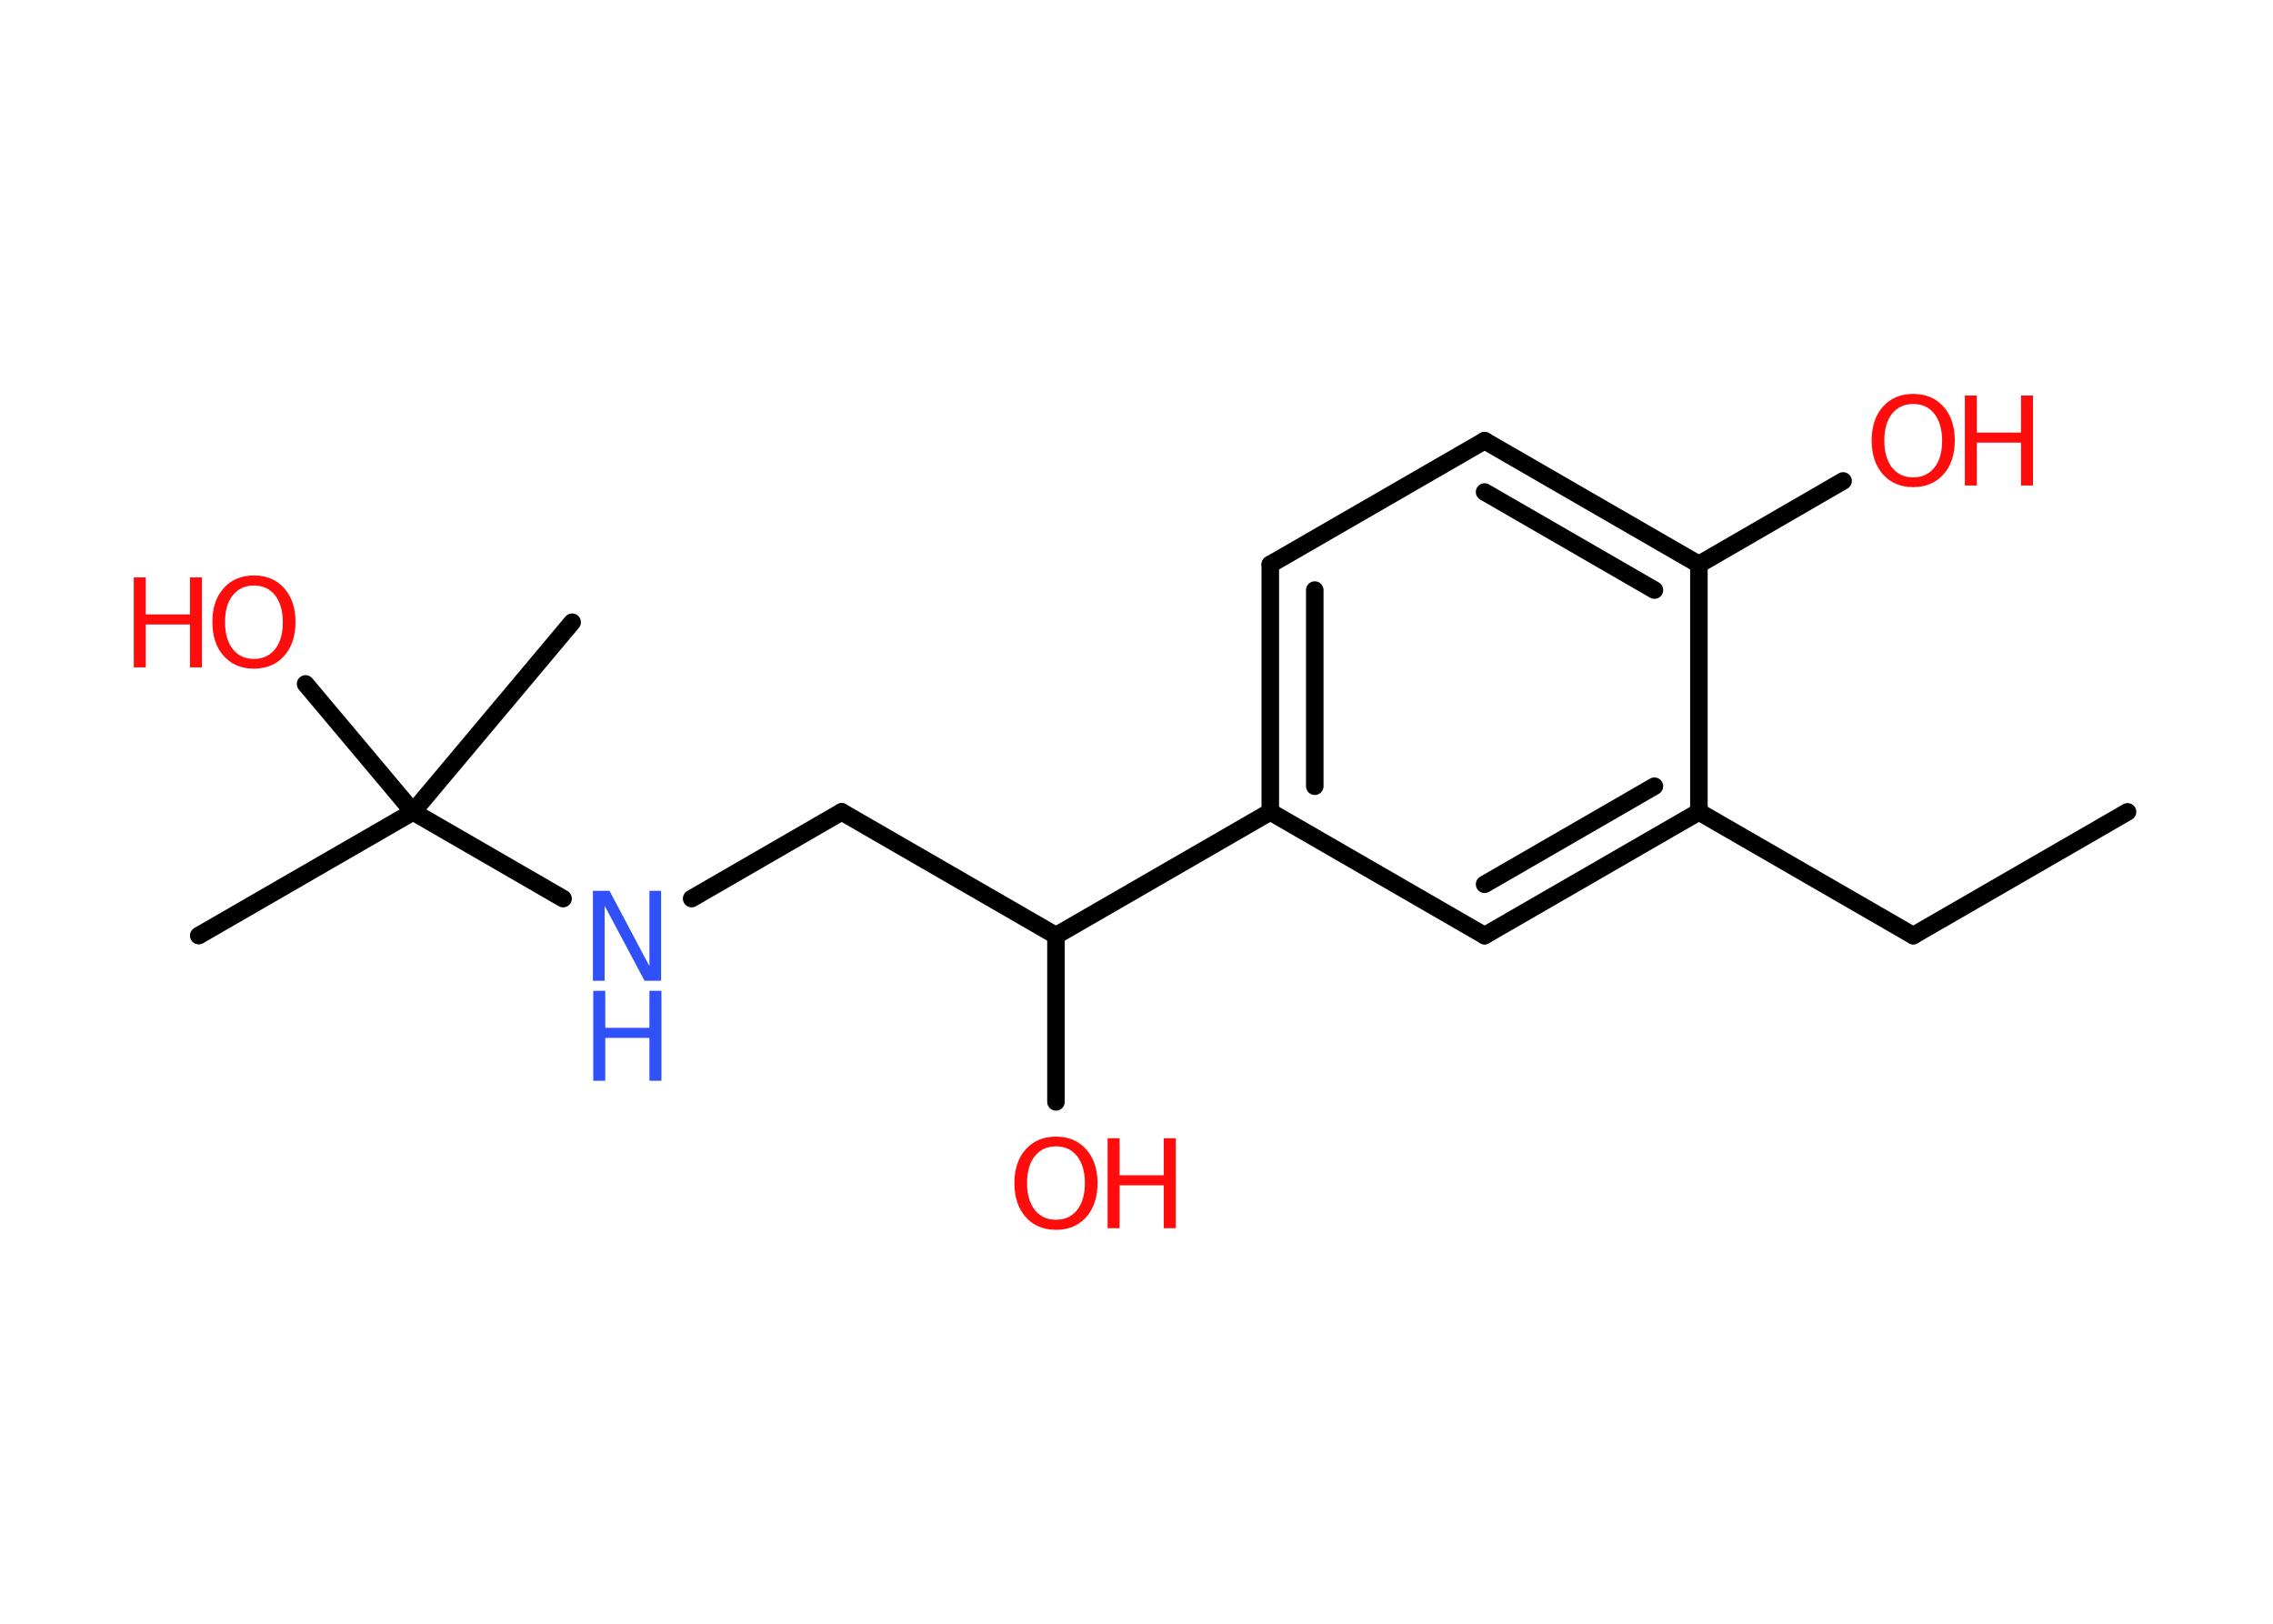 <?xml version='1.0' encoding='UTF-8'?>
<!DOCTYPE svg PUBLIC "-//W3C//DTD SVG 1.1//EN" "http://www.w3.org/Graphics/SVG/1.1/DTD/svg11.dtd">
<svg version='1.2' xmlns='http://www.w3.org/2000/svg' xmlns:xlink='http://www.w3.org/1999/xlink' width='70.0mm' height='50.0mm' viewBox='0 0 70.0 50.0'>
  <desc>Generated by the Chemistry Development Kit (http://github.com/cdk)</desc>
  <g stroke-linecap='round' stroke-linejoin='round' stroke='#000000' stroke-width='.54' fill='#FF0D0D'>
    <rect x='.0' y='.0' width='70.0' height='50.0' fill='#FFFFFF' stroke='none'/>
    <g id='mol1' class='mol'>
      <line id='mol1bnd1' class='bond' x1='65.52' y1='25.0' x2='58.92' y2='28.81'/>
      <line id='mol1bnd2' class='bond' x1='58.92' y1='28.81' x2='52.32' y2='25.0'/>
      <g id='mol1bnd3' class='bond'>
        <line x1='45.72' y1='28.81' x2='52.32' y2='25.0'/>
        <line x1='45.72' y1='27.23' x2='50.95' y2='24.21'/>
      </g>
      <line id='mol1bnd4' class='bond' x1='45.72' y1='28.81' x2='39.12' y2='25.0'/>
      <line id='mol1bnd5' class='bond' x1='39.12' y1='25.0' x2='32.52' y2='28.81'/>
      <line id='mol1bnd6' class='bond' x1='32.52' y1='28.81' x2='32.52' y2='33.93'/>
      <line id='mol1bnd7' class='bond' x1='32.52' y1='28.81' x2='25.92' y2='25.0'/>
      <line id='mol1bnd8' class='bond' x1='25.92' y1='25.0' x2='21.3' y2='27.67'/>
      <line id='mol1bnd9' class='bond' x1='17.34' y1='27.67' x2='12.72' y2='25.0'/>
      <line id='mol1bnd10' class='bond' x1='12.72' y1='25.0' x2='6.12' y2='28.81'/>
      <line id='mol1bnd11' class='bond' x1='12.72' y1='25.0' x2='17.62' y2='19.16'/>
      <line id='mol1bnd12' class='bond' x1='12.72' y1='25.0' x2='9.41' y2='21.06'/>
      <g id='mol1bnd13' class='bond'>
        <line x1='39.12' y1='17.38' x2='39.12' y2='25.0'/>
        <line x1='40.49' y1='18.17' x2='40.49' y2='24.21'/>
      </g>
      <line id='mol1bnd14' class='bond' x1='39.12' y1='17.38' x2='45.72' y2='13.57'/>
      <g id='mol1bnd15' class='bond'>
        <line x1='52.32' y1='17.38' x2='45.72' y2='13.57'/>
        <line x1='50.95' y1='18.17' x2='45.72' y2='15.15'/>
      </g>
      <line id='mol1bnd16' class='bond' x1='52.32' y1='25.0' x2='52.32' y2='17.38'/>
      <line id='mol1bnd17' class='bond' x1='52.32' y1='17.38' x2='56.76' y2='14.81'/>
      <g id='mol1atm7' class='atom'>
        <path d='M32.52 35.3q-.41 .0 -.65 .3q-.24 .3 -.24 .83q.0 .52 .24 .83q.24 .3 .65 .3q.41 .0 .65 -.3q.24 -.3 .24 -.83q.0 -.52 -.24 -.83q-.24 -.3 -.65 -.3zM32.52 35.0q.58 .0 .93 .39q.35 .39 .35 1.04q.0 .66 -.35 1.05q-.35 .39 -.93 .39q-.58 .0 -.93 -.39q-.35 -.39 -.35 -1.05q.0 -.65 .35 -1.04q.35 -.39 .93 -.39z' stroke='none'/>
        <path d='M34.11 35.05h.37v1.14h1.36v-1.14h.37v2.77h-.37v-1.32h-1.36v1.32h-.37v-2.77z' stroke='none'/>
      </g>
      <g id='mol1atm9' class='atom'>
        <path d='M18.27 27.43h.5l1.23 2.32v-2.32h.36v2.77h-.51l-1.23 -2.31v2.31h-.36v-2.77z' stroke='none' fill='#3050F8'/>
        <path d='M18.27 30.51h.37v1.14h1.36v-1.14h.37v2.77h-.37v-1.32h-1.36v1.32h-.37v-2.77z' stroke='none' fill='#3050F8'/>
      </g>
      <g id='mol1atm13' class='atom'>
        <path d='M7.82 18.03q-.41 .0 -.65 .3q-.24 .3 -.24 .83q.0 .52 .24 .83q.24 .3 .65 .3q.41 .0 .65 -.3q.24 -.3 .24 -.83q.0 -.52 -.24 -.83q-.24 -.3 -.65 -.3zM7.82 17.72q.58 .0 .93 .39q.35 .39 .35 1.04q.0 .66 -.35 1.05q-.35 .39 -.93 .39q-.58 .0 -.93 -.39q-.35 -.39 -.35 -1.05q.0 -.65 .35 -1.04q.35 -.39 .93 -.39z' stroke='none'/>
        <path d='M4.12 17.78h.37v1.14h1.36v-1.14h.37v2.77h-.37v-1.32h-1.36v1.32h-.37v-2.77z' stroke='none'/>
      </g>
      <g id='mol1atm17' class='atom'>
        <path d='M58.92 12.44q-.41 .0 -.65 .3q-.24 .3 -.24 .83q.0 .52 .24 .83q.24 .3 .65 .3q.41 .0 .65 -.3q.24 -.3 .24 -.83q.0 -.52 -.24 -.83q-.24 -.3 -.65 -.3zM58.92 12.13q.58 .0 .93 .39q.35 .39 .35 1.04q.0 .66 -.35 1.05q-.35 .39 -.93 .39q-.58 .0 -.93 -.39q-.35 -.39 -.35 -1.05q.0 -.65 .35 -1.04q.35 -.39 .93 -.39z' stroke='none'/>
        <path d='M60.51 12.18h.37v1.14h1.36v-1.14h.37v2.77h-.37v-1.32h-1.36v1.32h-.37v-2.77z' stroke='none'/>
      </g>
    </g>
  </g>
</svg>
